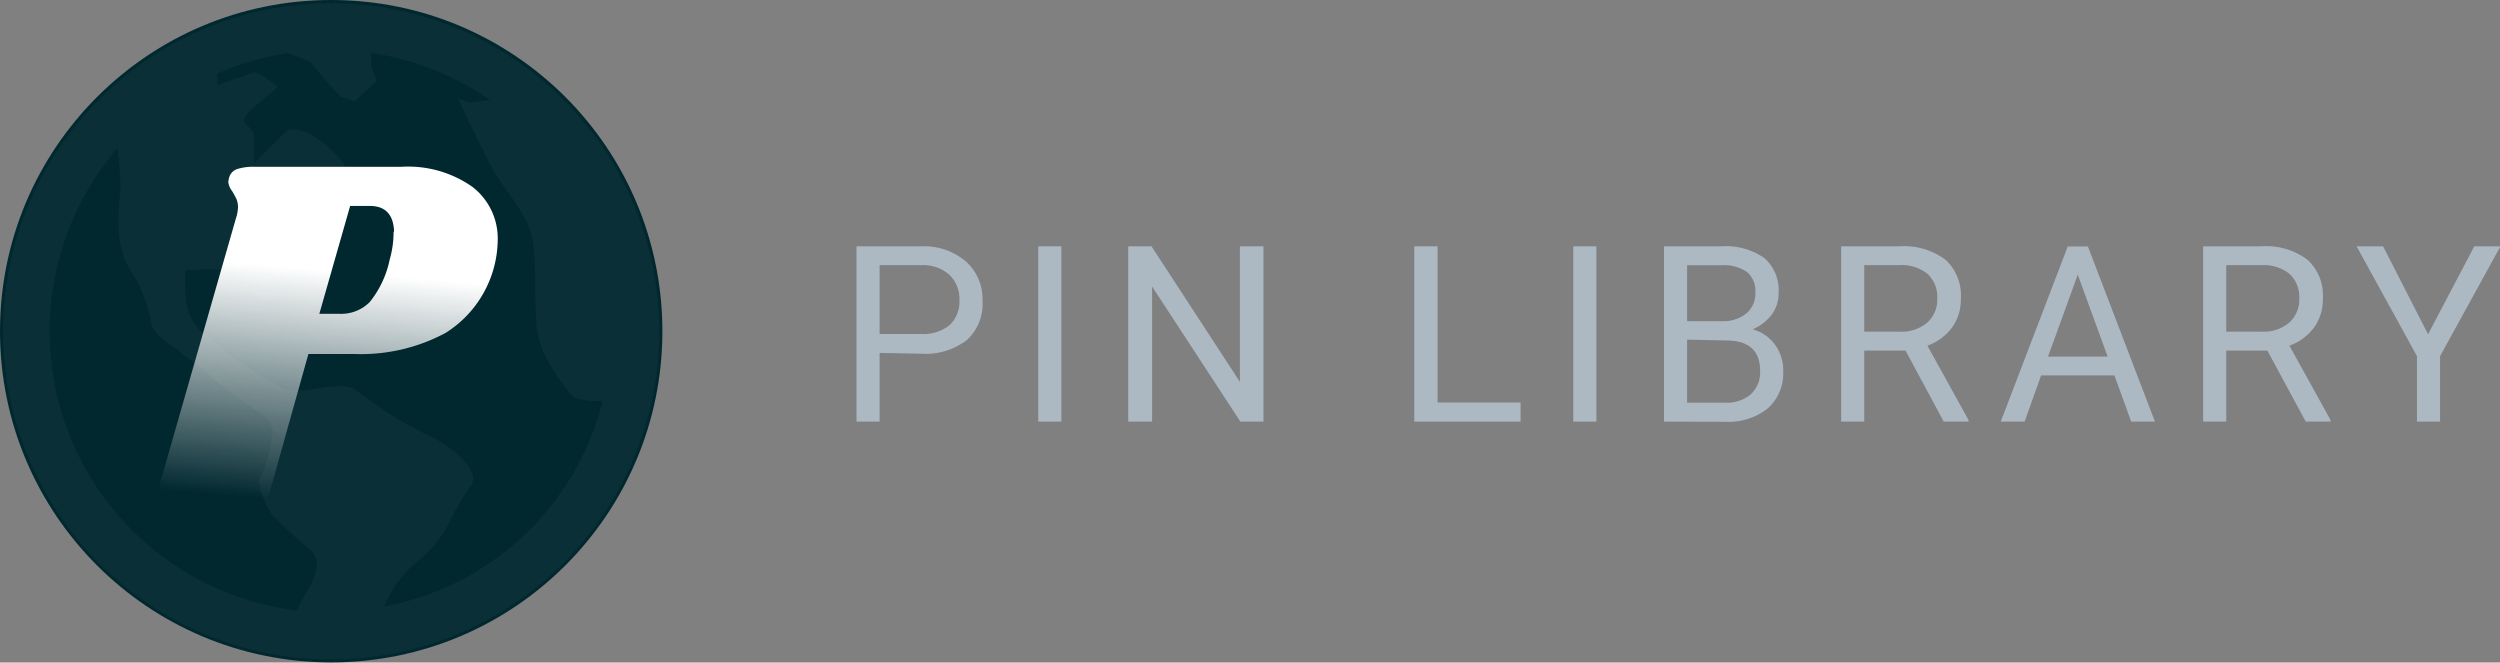 <svg id="Layer_1" data-name="Layer 1" xmlns="http://www.w3.org/2000/svg" xmlns:xlink="http://www.w3.org/1999/xlink" viewBox="0 0 162.29 43.01"><rect x="0" y="0" width="162.29" height="43.01" fill="#808080" stroke="none"/><defs><style>.cls-1{fill:#fff;}.cls-2,.cls-5{isolation:isolate;}.cls-3{fill:#acb9c3;}.cls-4{fill:#01282f;}.cls-5{fill:#b4b4b4;opacity:0.05;}.cls-6{fill:url(#linear-gradient);}</style><linearGradient id="linear-gradient" x1="-317.02" y1="318.76" x2="-317.08" y2="318.08" gradientTransform="matrix(22.34, 0, 0, -22.19, 7128.68, 7109.54)" gradientUnits="userSpaceOnUse"><stop offset="0" stop-color="#fff"/><stop offset="1" stop-color="#fff" stop-opacity="0"/></linearGradient></defs><circle id="Ellipse_44-2" data-name="Ellipse 44-2" class="cls-1" cx="21.5" cy="21.51" r="19.79"/><g class="cls-2"><path class="cls-3" d="M81.08,41.54V46h-1.5V34.62h4.19a4.2,4.2,0,0,1,2.93,1,3.25,3.25,0,0,1,1.06,2.52,3.17,3.17,0,0,1-1,2.55,4.38,4.38,0,0,1-3,.9Zm0-1.23h2.69a2.71,2.71,0,0,0,1.85-.57,2.08,2.08,0,0,0,.64-1.64,2.15,2.15,0,0,0-.64-1.62,2.55,2.55,0,0,0-1.76-.64H81.08Z" transform="translate(-23.98 -18.63)"/><path class="cls-3" d="M92.88,46h-1.5V34.62h1.5Z" transform="translate(-23.98 -18.63)"/><path class="cls-3" d="M106,46h-1.5l-5.73-8.77V46H97.22V34.62h1.51l5.74,8.8v-8.8H106Z" transform="translate(-23.98 -18.63)"/><path class="cls-3" d="M117.3,44.76h5.39V46h-6.9V34.62h1.51Z" transform="translate(-23.98 -18.63)"/><path class="cls-3" d="M127.61,46h-1.5V34.62h1.5Z" transform="translate(-23.98 -18.63)"/><path class="cls-3" d="M132,46V34.62h3.72a4.36,4.36,0,0,1,2.79.76,2.77,2.77,0,0,1,.93,2.27,2.33,2.33,0,0,1-.45,1.41,3.05,3.05,0,0,1-1.24.95,2.64,2.64,0,0,1,1.46,1,2.84,2.84,0,0,1,.53,1.72,3.06,3.06,0,0,1-1,2.41,4.12,4.12,0,0,1-2.8.87Zm1.5-6.52h2.27a2.36,2.36,0,0,0,1.57-.5,1.66,1.66,0,0,0,.59-1.34,1.6,1.6,0,0,0-.55-1.36,2.64,2.64,0,0,0-1.66-.43h-2.22Zm0,1.2v4.09h2.48a2.39,2.39,0,0,0,1.65-.54,1.92,1.92,0,0,0,.61-1.5c0-1.37-.75-2-2.24-2Z" transform="translate(-23.98 -18.63)"/><path class="cls-3" d="M147.68,41.39H145V46H143.5V34.62h3.77a4.49,4.49,0,0,1,3,.87,3.14,3.14,0,0,1,1,2.55,3.08,3.08,0,0,1-.57,1.85,3.45,3.45,0,0,1-1.6,1.18l2.67,4.83V46h-1.61ZM145,40.16h2.31a2.57,2.57,0,0,0,1.77-.58,2,2,0,0,0,.66-1.55,2.07,2.07,0,0,0-.63-1.62,2.68,2.68,0,0,0-1.81-.57H145Z" transform="translate(-23.98 -18.63)"/><path class="cls-3" d="M161.24,43h-4.76l-1.07,3h-1.55l4.35-11.37h1.31L163.87,46h-1.54Zm-4.31-1.22h3.87l-1.94-5.32Z" transform="translate(-23.98 -18.63)"/></g><g class="cls-2"><path class="cls-3" d="M171.17,41.39H168.5V46H167V34.62h3.77a4.49,4.49,0,0,1,3,.87,3.14,3.14,0,0,1,1,2.55,3.08,3.08,0,0,1-.57,1.85,3.45,3.45,0,0,1-1.6,1.18l2.67,4.83V46h-1.61Zm-2.67-1.23h2.31a2.57,2.57,0,0,0,1.77-.58,2,2,0,0,0,.66-1.55,2.07,2.07,0,0,0-.63-1.62,2.7,2.7,0,0,0-1.81-.57h-2.3Z" transform="translate(-23.98 -18.63)"/></g><g class="cls-2"><path class="cls-3" d="M181.6,40.33l3-5.71h1.7l-3.92,7.13V46h-1.5V41.75l-3.92-7.13h1.72Z" transform="translate(-23.98 -18.63)"/></g><circle id="Ellipse_47-2" data-name="Ellipse 47-2" class="cls-4" cx="21.5" cy="21.5" r="21.5"/><path id="md-globe-2-2" class="cls-5" d="M45.48,18.84a21.3,21.3,0,1,0,21.3,21.3h0A21.3,21.3,0,0,0,45.48,18.84Zm-2.2,39.42a18.25,18.25,0,0,1-11.68-30,22.63,22.63,0,0,1,.2,2.47c-.17,2.44-.41,4,1,6a9.63,9.63,0,0,1,1,2.9c.26.9,1.32,1.38,2,1.94,1.47,1.13,2.87,2.44,4.43,3.43,1,.66,1.68,1,1.37,2.24a7.8,7.8,0,0,1-.81,2.53,5.08,5.08,0,0,0,.86,2.3c.76.76,1.53,1.47,2.36,2.16C45.32,55.33,43.91,56.72,43.28,58.26ZM58.39,53a18.07,18.07,0,0,1-9.47,5,7.5,7.5,0,0,1,2.24-3,7.57,7.57,0,0,0,2-2.49,17.25,17.25,0,0,1,1.4-2.38c.72-1.11-1.78-2.8-2.6-3.15a26.53,26.53,0,0,1-4.83-3c-1.16-.81-3.5.41-4.81-.14a24.89,24.89,0,0,1-4.82-3.32C35.88,39.35,36,38,36,36.17c1.26,0,3.05-.34,3.88.67.27.31,1.17,1.74,1.78,1.22s-.37-2.07-.54-2.44c-.51-1.22,1.17-1.67,2-2.49,1.12-1.06,3.53-2.72,3.34-3.48s-2.42-2.92-3.72-2.59c-.2.05-1.92,1.86-2.25,2.14,0-.59,0-1.18,0-1.76,0-.37-.7-.76-.67-1,.09-.6,1.78-1.7,2.19-2.18-.3-.19-1.3-1.05-1.6-.92-.73.31-1.56.51-2.3.81a4.49,4.49,0,0,0-.06-.73,18.3,18.3,0,0,1,4.64-1.35l1.44.58,1,1.22,1,1.05.89.29,1.41-1.33-.36-.95v-.86a18.07,18.07,0,0,1,7.73,3.06c-.4,0-.86.1-1.37.16a4.41,4.41,0,0,0-.72-.26c.67,1.44,1.37,2.85,2.08,4.27s2.44,3.15,2.73,4.75c.34,1.88.1,3.6.3,5.81s2.41,4.57,2.41,4.57a4.77,4.77,0,0,0,1.88.22A18.11,18.11,0,0,1,58.39,53Z" transform="translate(-23.98 -18.63)"/><path id="Path_92" data-name="Path 92" class="cls-6" d="M33.9,51.63l5.4-18.84a2.47,2.47,0,0,0,.13-.71,1.39,1.39,0,0,0-.1-.53c-.07-.14-.16-.31-.27-.5a1.2,1.2,0,0,1-.26-.6,1.7,1.7,0,0,1,.06-.31.8.8,0,0,1,.5-.53,3.36,3.36,0,0,1,1.18-.15H50a7.24,7.24,0,0,1,4.66,1.31,4.23,4.23,0,0,1,1.63,3.47,7.23,7.23,0,0,1-3.38,6,11.62,11.62,0,0,1-5.94,1.37H44l-2.8,10m8.36-17.94C49.53,32.57,49,32,48,32H46.71l-2,7h1.27a2.61,2.61,0,0,0,2-.76,6.49,6.49,0,0,0,1.3-2.77A6.49,6.49,0,0,0,49.53,33.68Z" transform="translate(-23.98 -18.63)"/></svg>